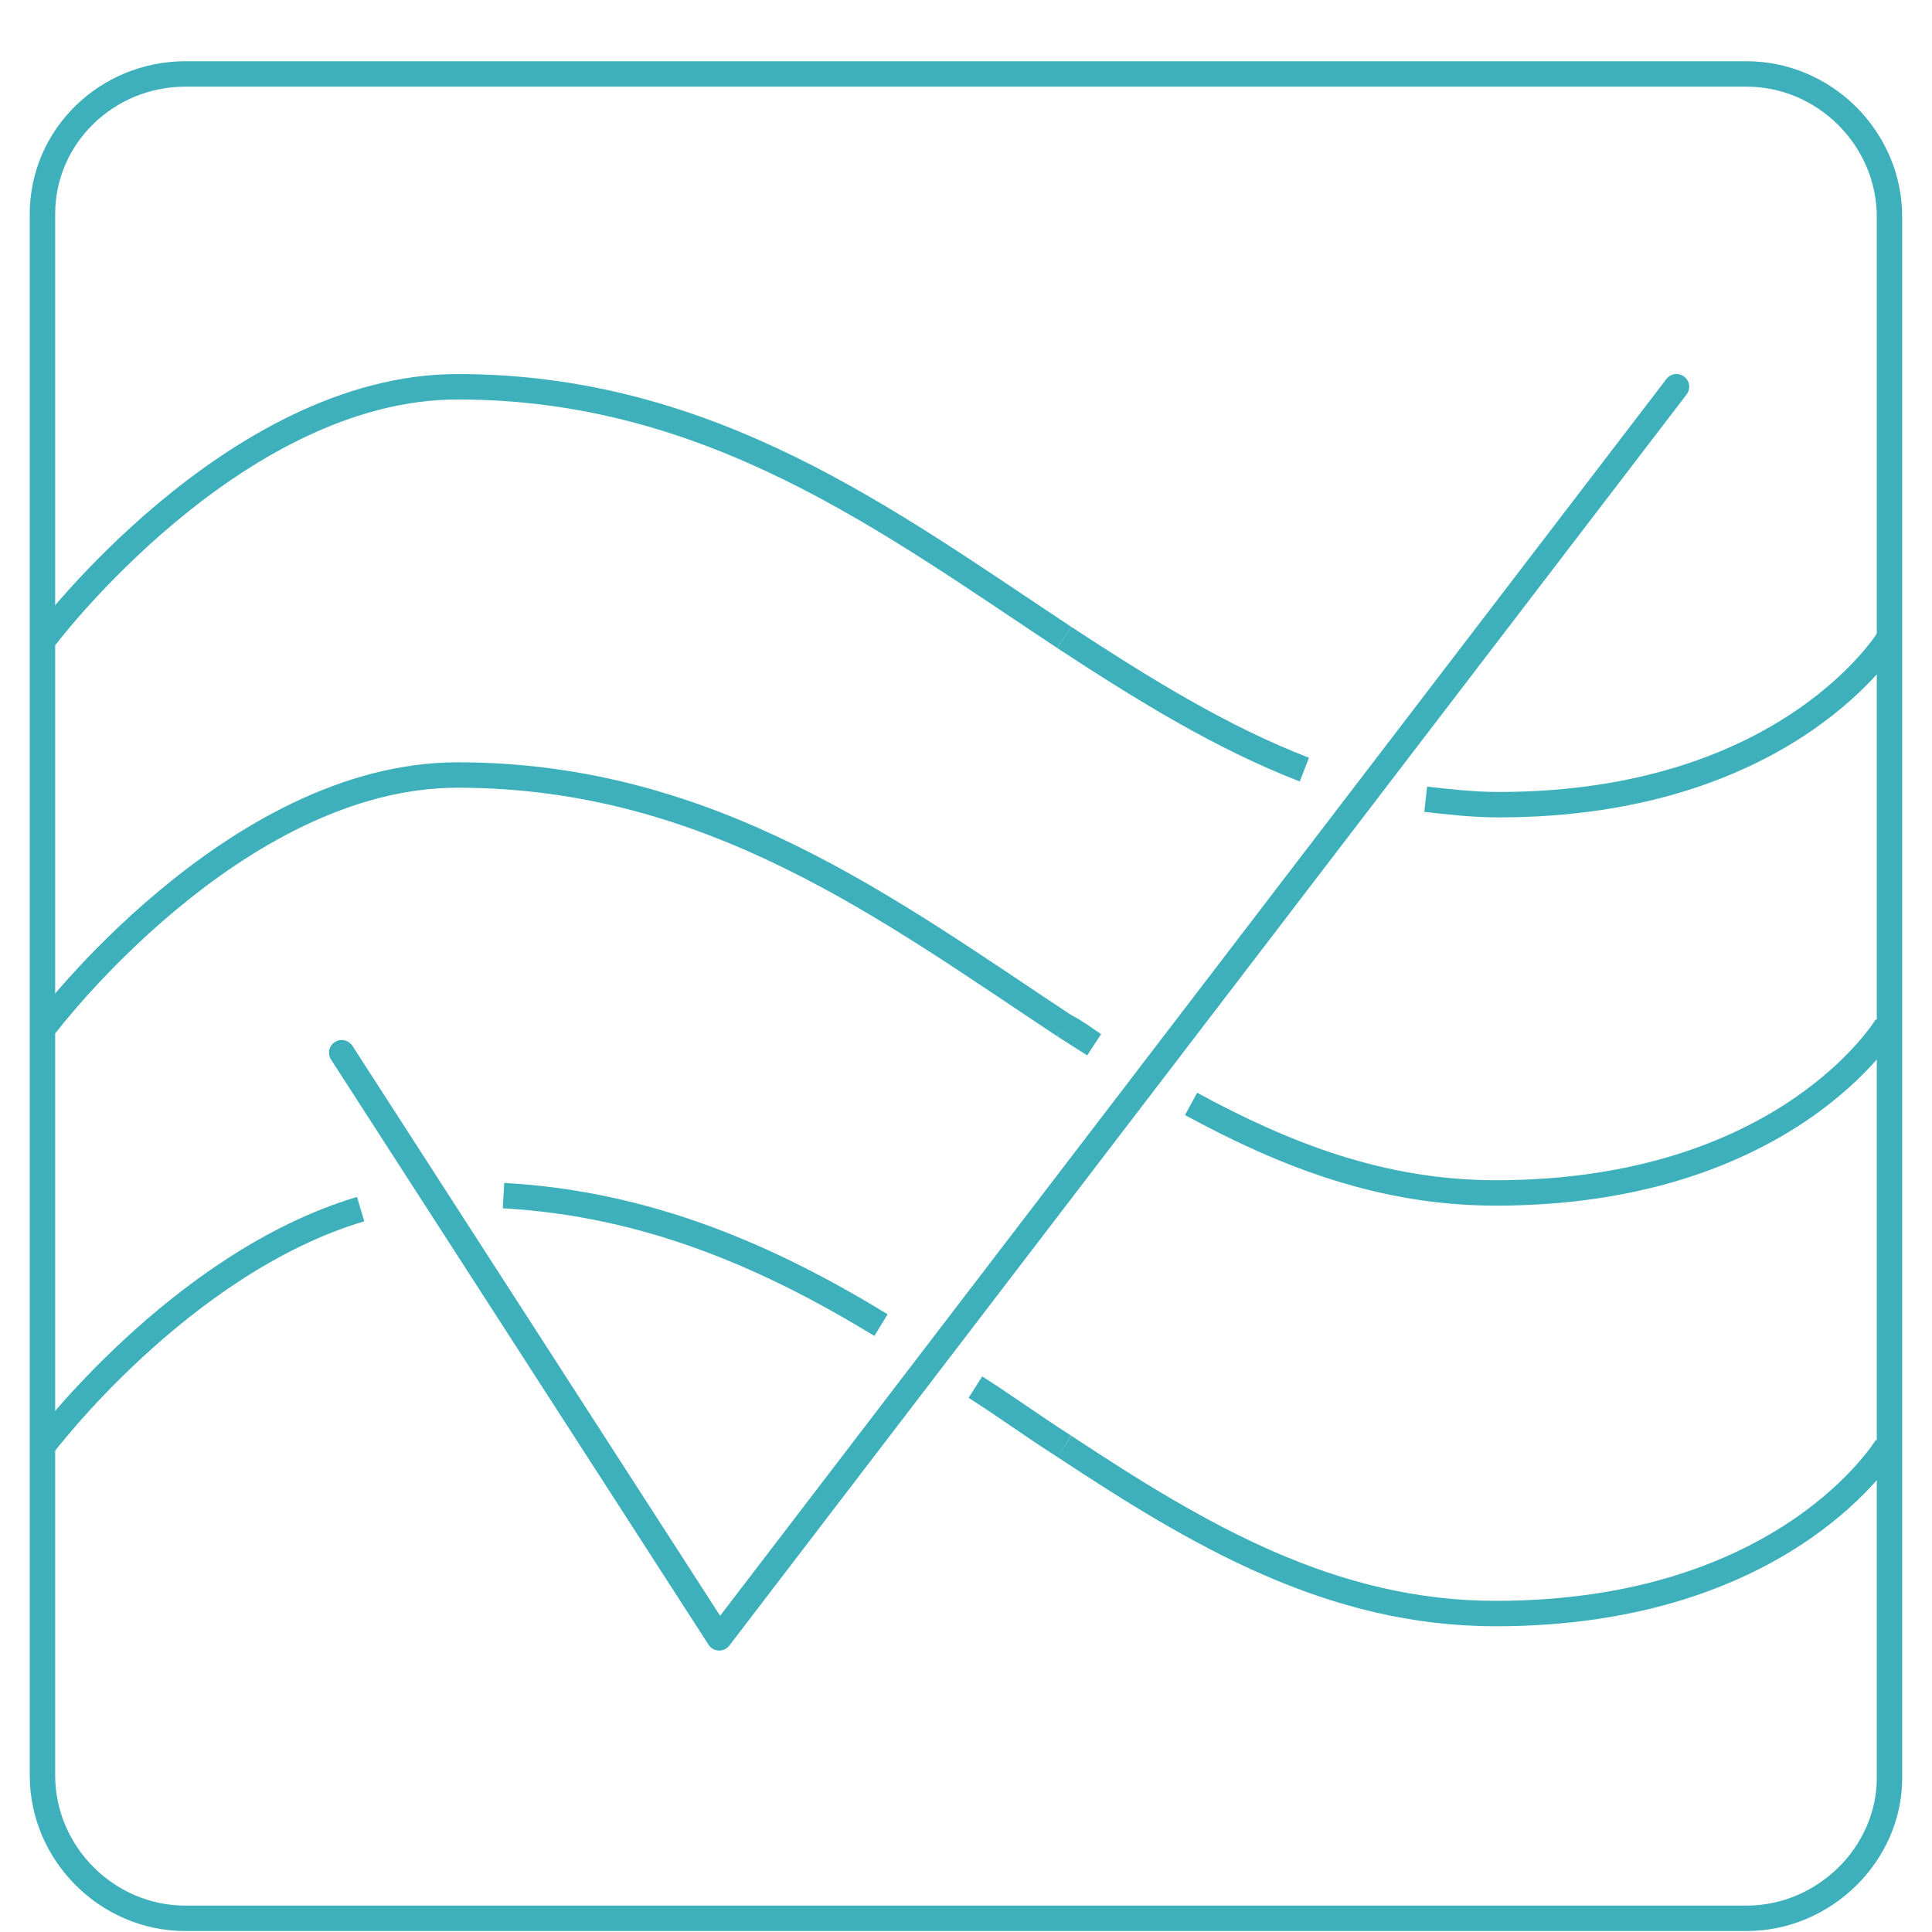 <?xml version="1.0" encoding="utf-8"?>
<!-- Generator: Adobe Illustrator 16.0.0, SVG Export Plug-In . SVG Version: 6.00 Build 0)  -->
<!DOCTYPE svg PUBLIC "-//W3C//DTD SVG 1.1//EN" "http://www.w3.org/Graphics/SVG/1.1/DTD/svg11.dtd">
<svg version="1.1" id="图层_1" xmlns="http://www.w3.org/2000/svg" xmlns:xlink="http://www.w3.org/1999/xlink" x="0px" y="0px"
	 width="76px" height="76px" viewBox="0 0 76 76" enable-background="new 0 0 76 76" xml:space="preserve">
<path id="XMLID_151_" fill="none" stroke="#3EB0BB" stroke-miterlimit="10" d="M68.703,75.462H7.292
	c-3.077,0-5.622-2.549-5.622-5.625V8.424c0-3.075,2.545-5.515,5.622-5.515h61.411c3.078,0,5.625,2.546,5.625,5.622v61.414
	C74.328,72.913,71.781,75.462,68.703,75.462z"/>
<polyline id="XMLID_1_" fill="none" stroke="#3EB0BB" stroke-linecap="round" stroke-linejoin="round" stroke-miterlimit="10" points="
	13.443,41.411 28.293,64.429 65.949,15.213 "/>
<g id="XMLID_11_">
	<path id="XMLID_4_" fill="none" stroke="#3EB0BB" stroke-miterlimit="10" d="M14.186,47.563C7.079,49.685,1.67,56.897,1.67,56.897"
		/>
	<path id="XMLID_14_" fill="none" stroke="#3EB0BB" stroke-miterlimit="10" d="M34.657,52.126c-4.349-2.652-9.122-4.773-14.85-5.094
		"/>
	<path id="XMLID_3_" fill="none" stroke="#3EB0BB" stroke-miterlimit="10" d="M41.869,56.897c5.305,3.502,10.5,6.576,16.969,6.576
		c11.457,0,15.381-6.576,15.381-6.576"/>
	<path id="XMLID_13_" fill="none" stroke="#3EB0BB" stroke-miterlimit="10" d="M41.869,56.897c-1.166-0.742-2.332-1.588-3.499-2.332
		"/>
</g>
<g id="XMLID_7_">
	<path id="XMLID_9_" fill="none" stroke="#3EB0BB" stroke-miterlimit="10" d="M15.352,40.351"/>
	<path id="XMLID_10_" fill="none" stroke="#3EB0BB" stroke-miterlimit="10" d="M41.869,40.351
		c-6.895-4.561-13.895-9.864-23.865-9.864c-8.803,0-16.228,9.864-16.228,9.864"/>
	<path id="XMLID_12_" fill="none" stroke="#3EB0BB" stroke-miterlimit="10" d="M41.869,40.351c0.424,0.213,0.85,0.531,1.166,0.744
		L41.869,40.351z"/>
	<path id="XMLID_5_" fill="none" stroke="#3EB0BB" stroke-miterlimit="10" d="M46.854,43.425c3.715,2.02,7.533,3.502,11.984,3.502
		c11.457,0,15.381-6.576,15.381-6.576"/>
</g>
<g id="XMLID_6_">
	<path id="XMLID_18_" fill="none" stroke="#3EB0BB" stroke-miterlimit="10" d="M56.084,31.441c0.953,0.107,1.908,0.213,2.863,0.213
		c11.453,0,15.381-6.576,15.381-6.576"/>
	<path id="XMLID_8_" fill="none" stroke="#3EB0BB" stroke-miterlimit="10" d="M41.869,25.078
		c-6.895-4.561-13.895-9.864-23.865-9.864c-8.803,0-16.228,9.864-16.228,9.864"/>
	<path id="XMLID_2_" fill="none" stroke="#3EB0BB" stroke-miterlimit="10" d="M41.869,25.078c3.076,2.015,6.152,3.924,9.441,5.197"
		/>
</g>
</svg>
